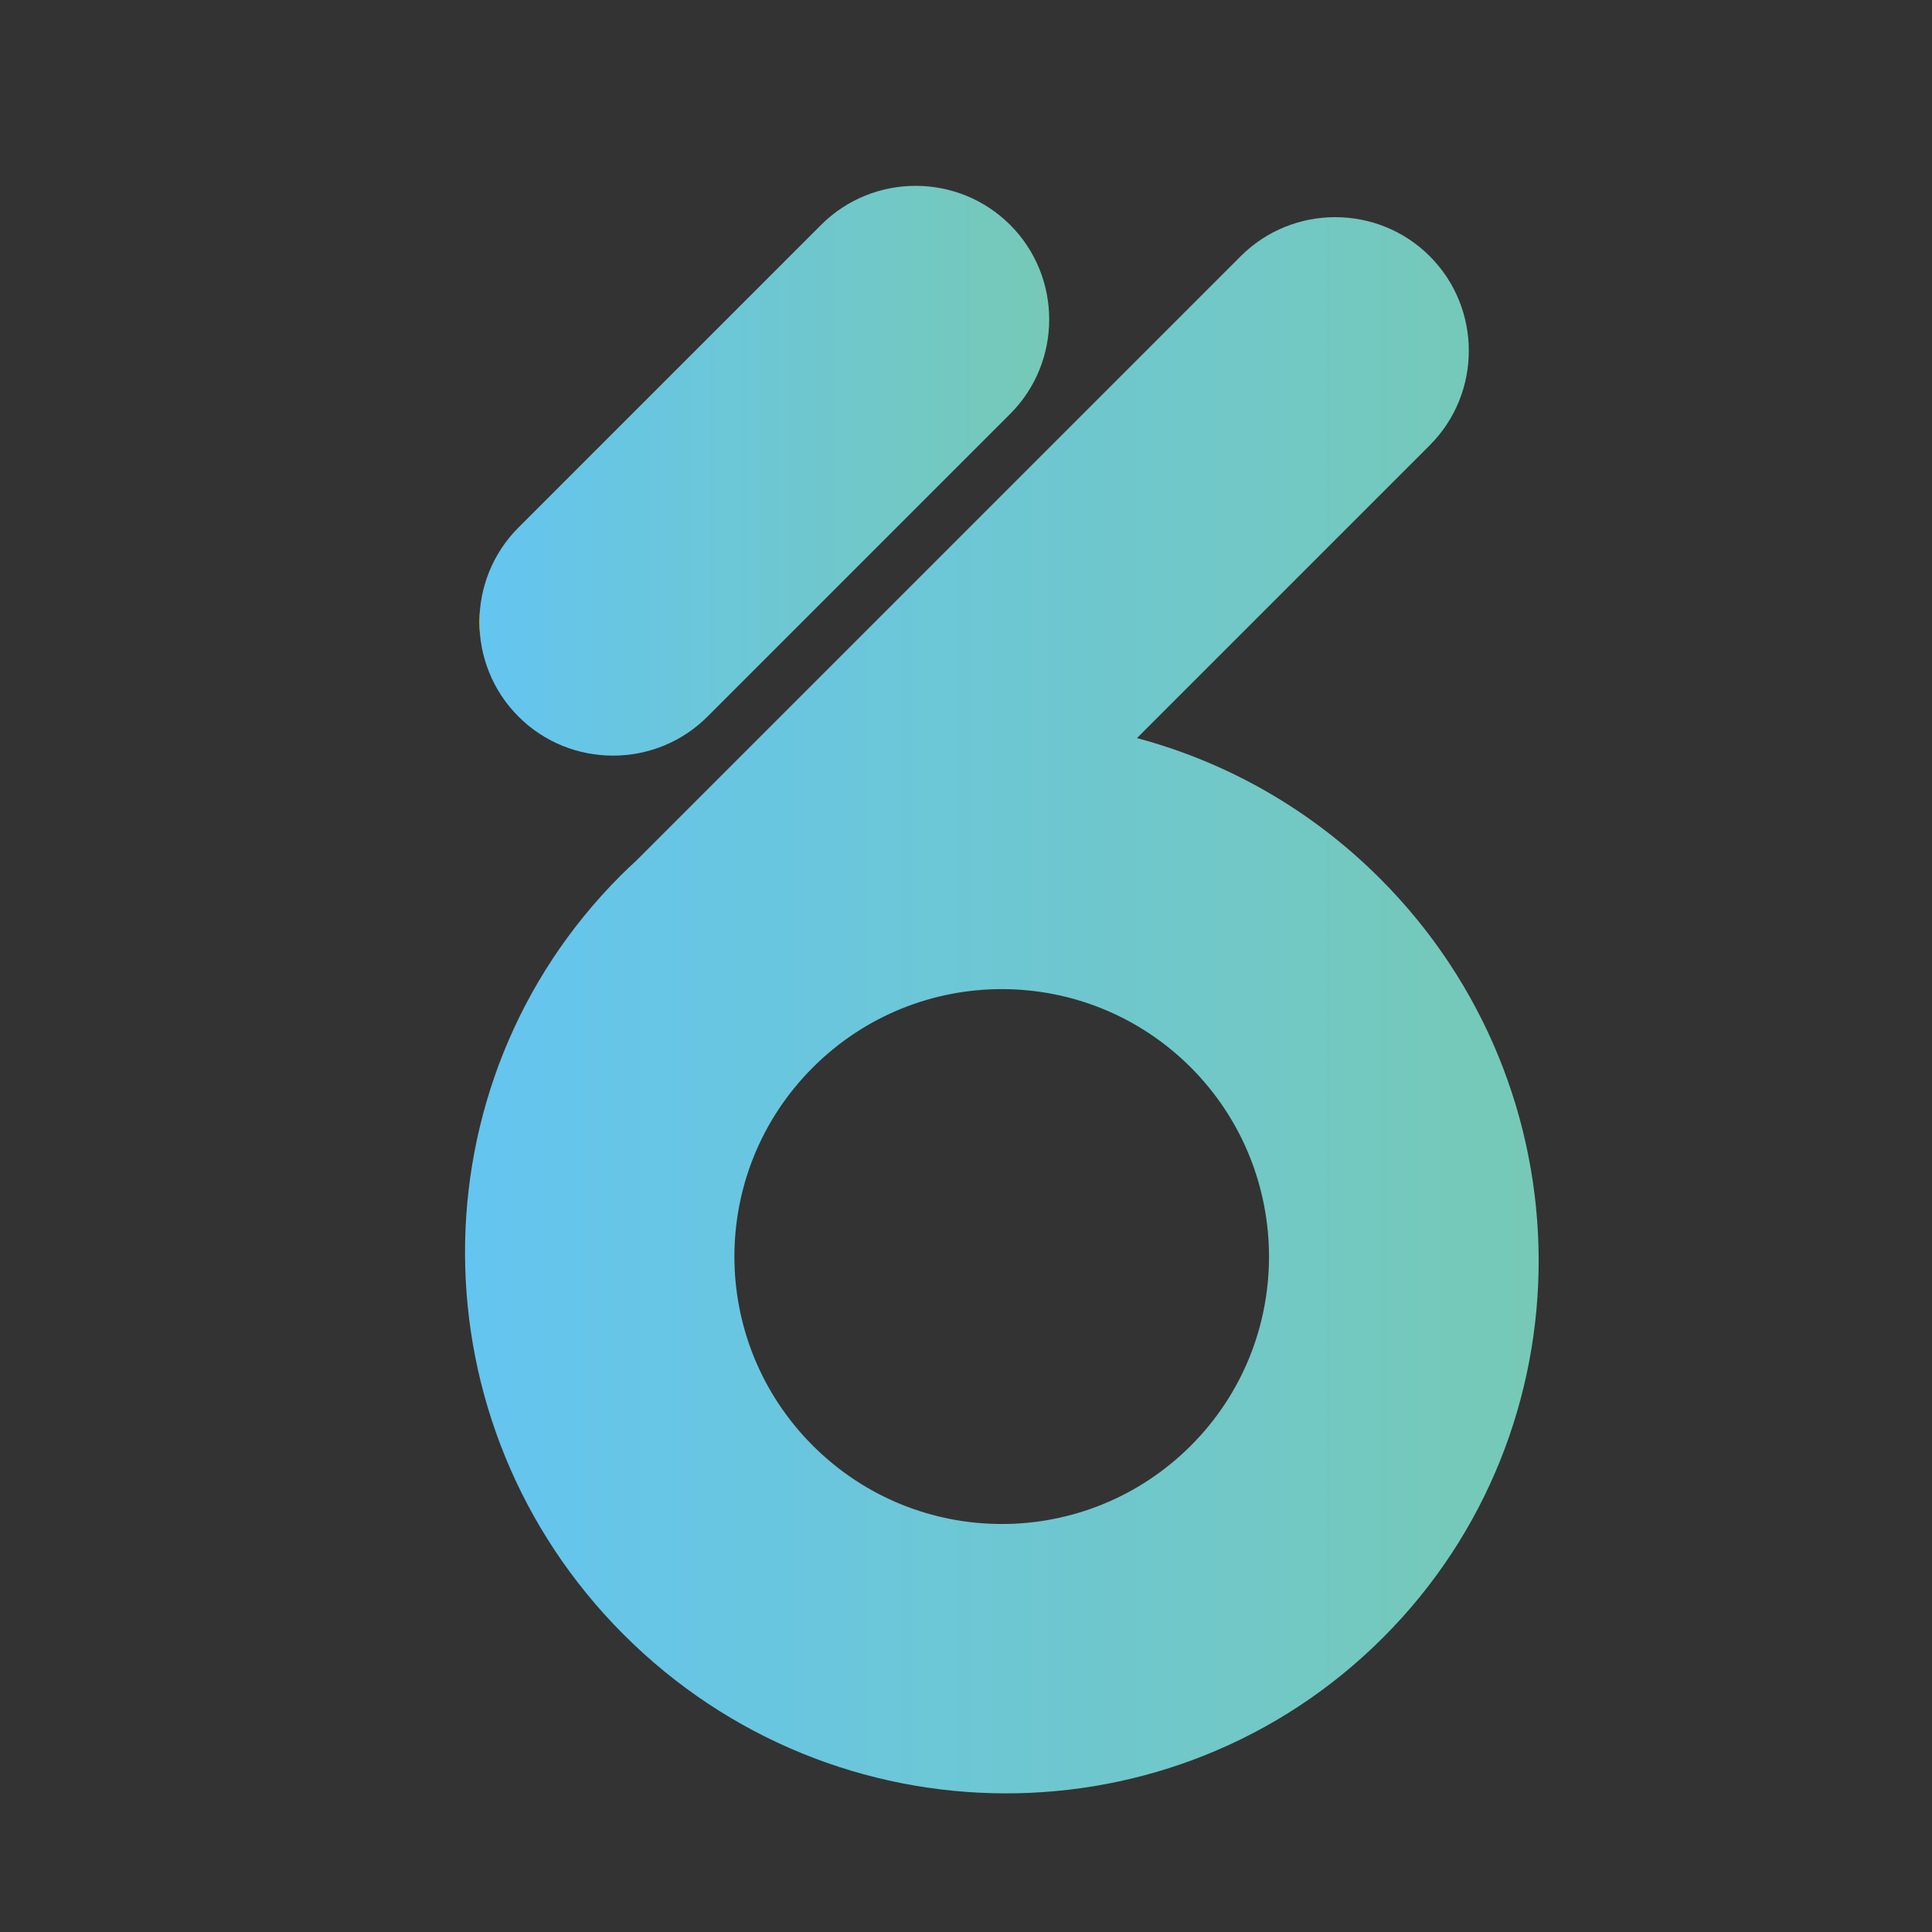 <?xml version="1.0" encoding="utf-8"?>
<!-- Generator: Adobe Illustrator 19.0.0, SVG Export Plug-In . SVG Version: 6.00 Build 0)  -->
<svg version="1.1" id="Layer_1" xmlns="http://www.w3.org/2000/svg" xmlns:xlink="http://www.w3.org/1999/xlink" x="0px" y="0px"
	 viewBox="0 0 512 512" style="enable-background:new 0 0 512 512;" xml:space="preserve">
<rect x="0" y="0" width="512" height="512" fill="#333333" stroke="none"/>
<style type="text/css">
	.st0{fill:url(#XMLID_7_);}
	.st1{fill:url(#XMLID_8_);}
</style>
<g id="XMLID_2_">
	<linearGradient id="XMLID_7_" gradientUnits="userSpaceOnUse" x1="123.169" y1="266.464" x2="407.76" y2="266.464">
		<stop  offset="0" style="stop-color:#FFF33B"/>
		<stop  offset="0" style="stop-color:#FFE029"/>
		<stop  offset="0" style="stop-color:#FFD218"/>
		<stop  offset="0" style="stop-color:#FEC90F"/>
		<stop  offset="0" style="stop-color:#FDC70C"/>
		<stop  offset="0" style="stop-color:#F3903F"/>
		<stop  offset="0" style="stop-color:#64C5F0"/>
		<stop  offset="1" style="stop-color:#76C9B6"/>
	</linearGradient>
	<path id="XMLID_6_" class="st0" d="M365.7,232.8c-18.5-18.5-40.8-30.9-64.4-37.2l77.6-77.6c13.8-13.8,13.8-36.3,0-50.1l0,0
		c-13.8-13.8-36.3-13.8-50.1,0L168.6,228.1c-1.4,1.3-2.8,2.6-4.1,3.9c-55.3,55.3-55,145.4,0.8,201.2c55.8,55.8,145.9,56.1,201.2,0.8
		C421.8,378.7,421.5,288.6,365.7,232.8z M315.6,383.1c-27.7,27.7-72.5,27.7-100.2,0s-27.7-72.5,0-100.2c27.7-27.7,72.5-27.7,100.2,0
		C343.2,310.6,343.2,355.5,315.6,383.1z"/>
	<linearGradient id="XMLID_8_" gradientUnits="userSpaceOnUse" x1="127.12" y1="124.732" x2="278.076" y2="124.732">
		<stop  offset="0" style="stop-color:#FFF33B"/>
		<stop  offset="0" style="stop-color:#FFE029"/>
		<stop  offset="0" style="stop-color:#FFD218"/>
		<stop  offset="0" style="stop-color:#FEC90F"/>
		<stop  offset="0" style="stop-color:#FDC70C"/>
		<stop  offset="0" style="stop-color:#F3903F"/>
		<stop  offset="0" style="stop-color:#64C5F0"/>
		<stop  offset="1" style="stop-color:#76C9B6"/>
	</linearGradient>
	<path id="XMLID_1_" class="st1" d="M267.7,109.7l-80.2,80.2c-13.8,13.8-36.3,13.8-50.1,0l0,0c-13.8-13.8-13.8-36.3,0-50.1
		l80.2-80.2c13.8-13.8,36.3-13.8,50.1,0l0,0C281.5,73.4,281.5,95.9,267.7,109.7z"/>
</g>
</svg>
